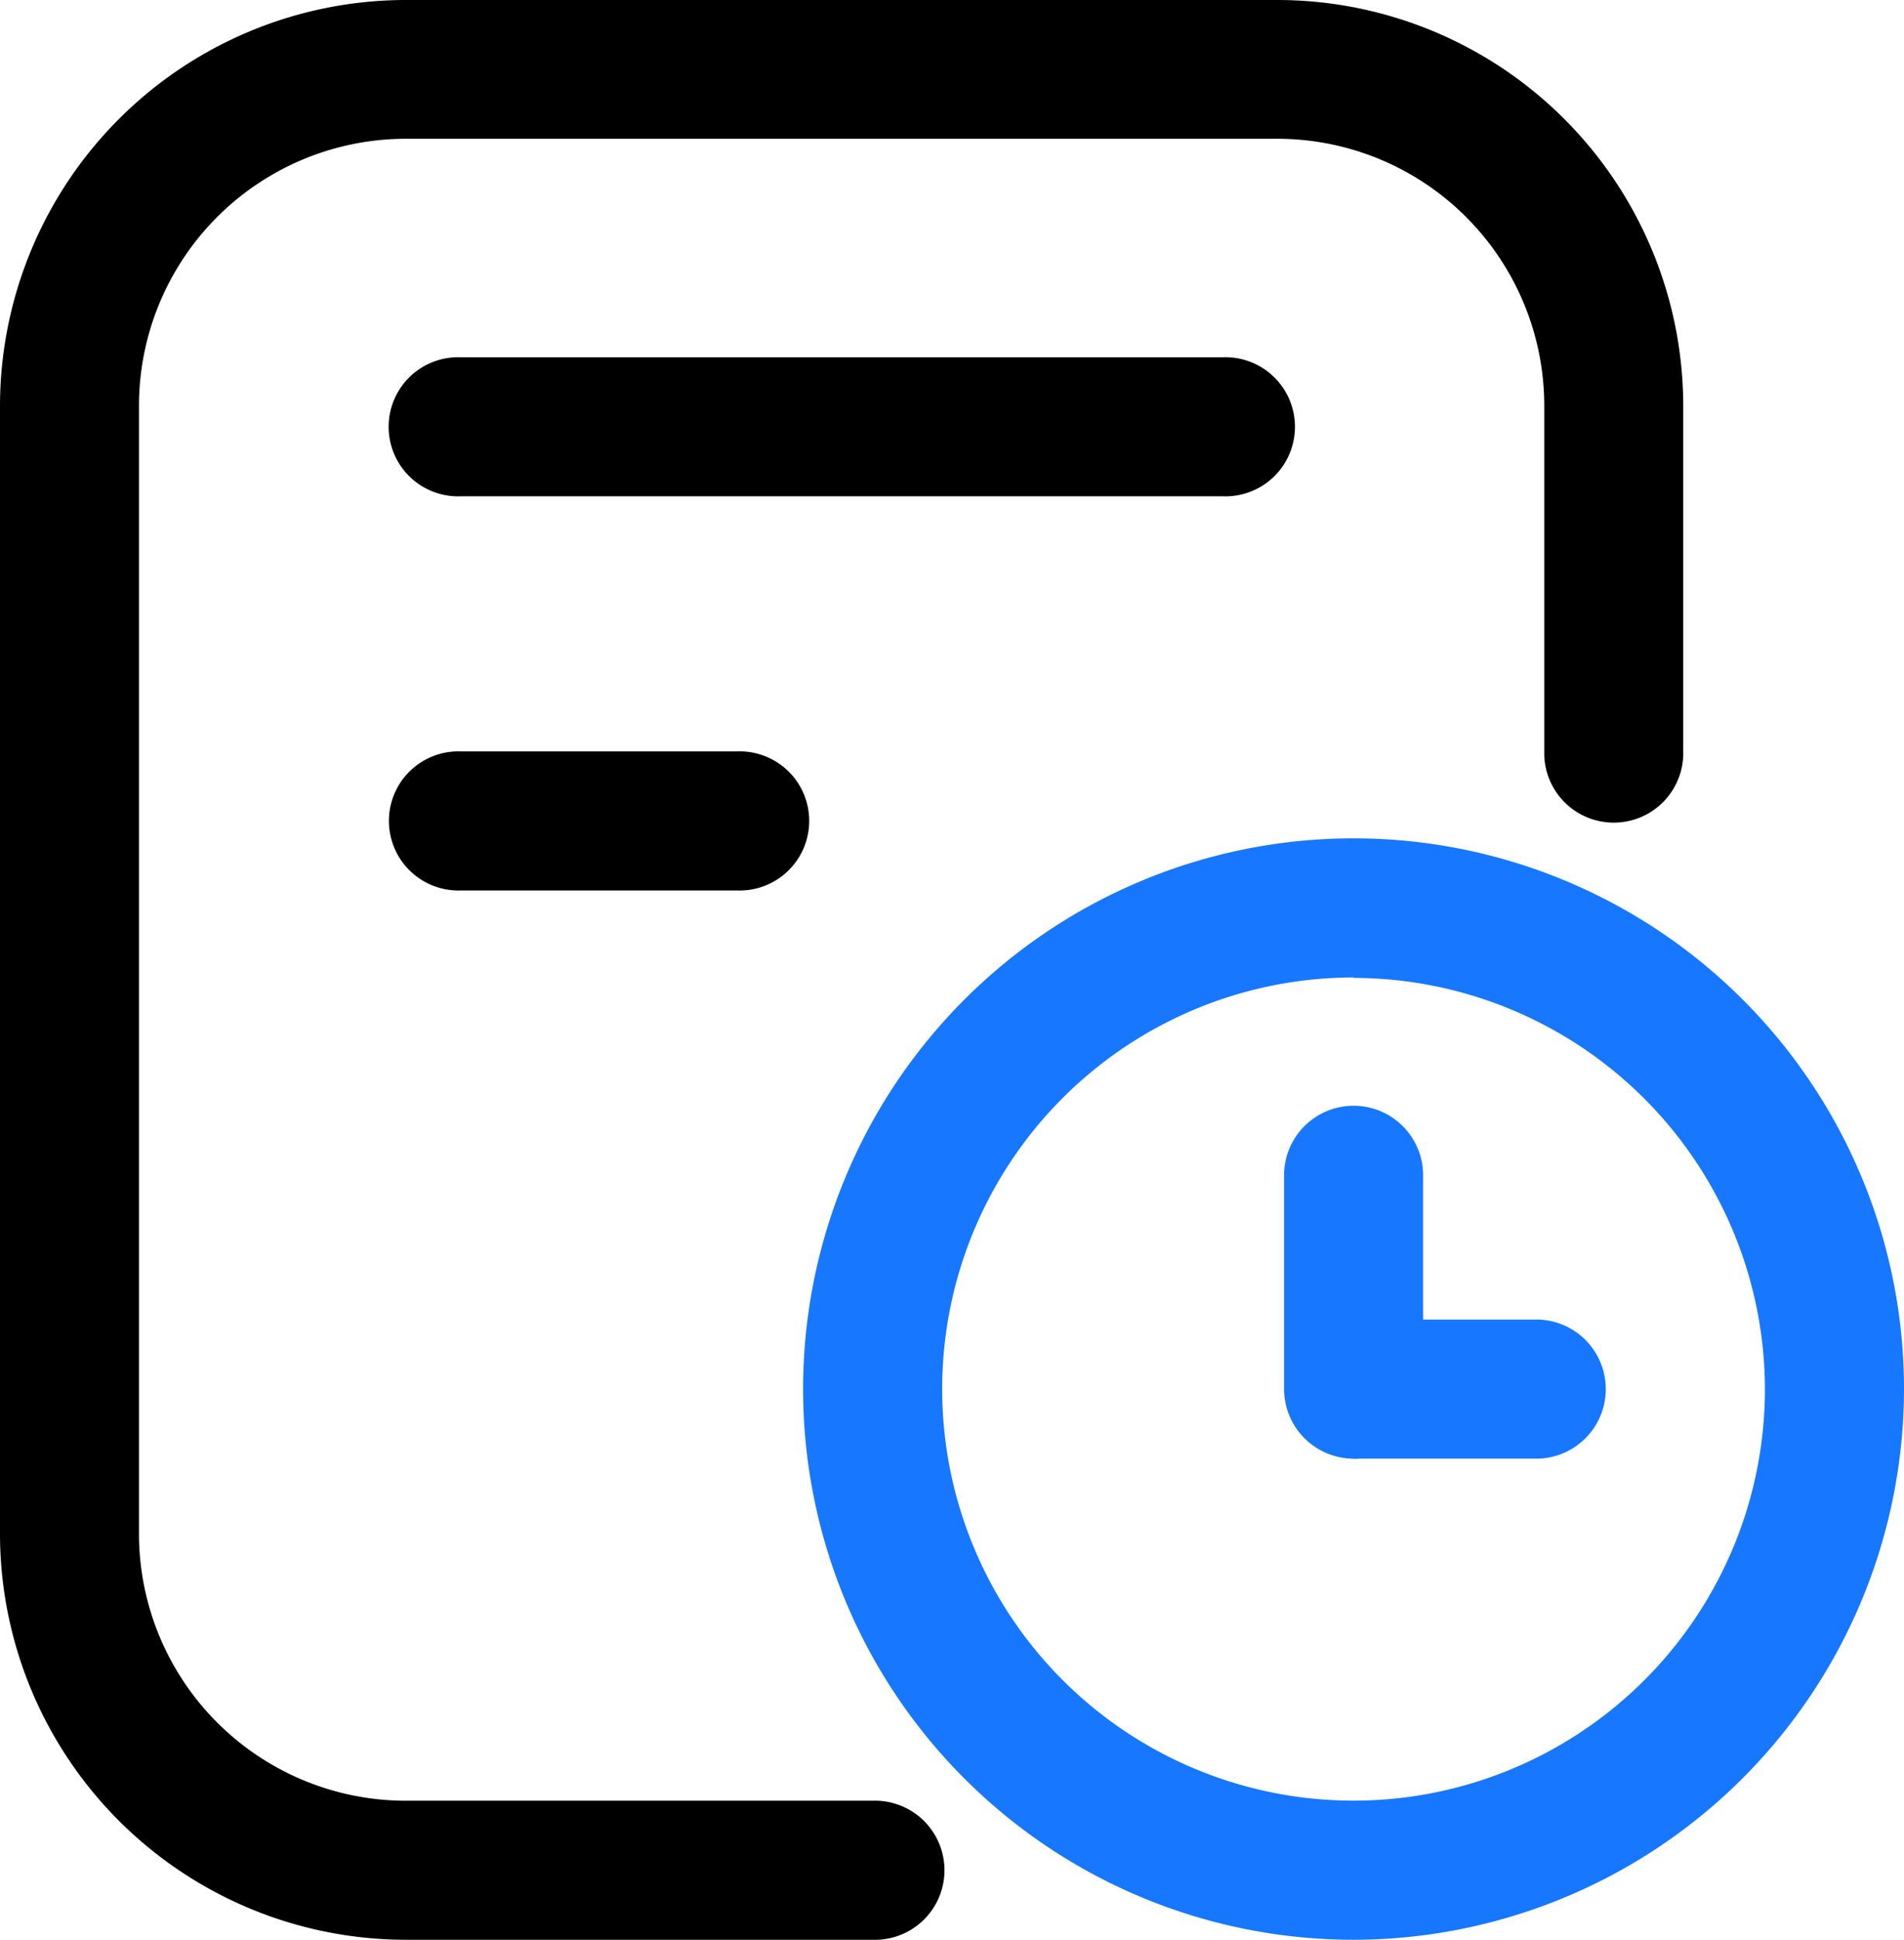 <svg xmlns="http://www.w3.org/2000/svg" xmlns:xlink="http://www.w3.org/1999/xlink" width="21.605" height="22" viewBox="0 0 21.605 22"><defs><style>.a{fill:none;}.b{clip-path:url(#a);}.c{fill:#1777ff;}</style><clipPath id="a"><rect class="a" width="21.605" height="22"/></clipPath></defs><g transform="translate(0 0)"><g class="b" transform="translate(0 0)"><path d="M9.9,22H4.6A4.608,4.608,0,0,1,0,17.4V4.6A4.608,4.608,0,0,1,4.6,0h9.9a4.608,4.608,0,0,1,4.6,4.6V8.569a.789.789,0,0,1-1.577,0V4.6a3.029,3.029,0,0,0-3.026-3.026H4.6A3.029,3.029,0,0,0,1.577,4.6V17.4A3.029,3.029,0,0,0,4.6,20.423H9.9A.789.789,0,1,1,9.9,22" transform="translate(0 0)"/><path d="M20.7,11.855h-8.65a.789.789,0,1,1,0-1.577H20.7a.789.789,0,1,1,0,1.577" transform="translate(-6.823 -6.226)"/><path d="M15.187,23.192H12.053a.789.789,0,1,1,0-1.577h3.135a.789.789,0,1,1,0,1.577" transform="translate(-6.823 -13.093)"/><path class="c" d="M39.846,39.536h-2.1a.789.789,0,0,1,0-1.577h2.1a.789.789,0,0,1,0,1.577" transform="translate(-22.386 -22.993)"/><path class="c" d="M37.747,35.768a.789.789,0,0,1-.789-.789V32.527a.789.789,0,0,1,1.577,0v2.453a.789.789,0,0,1-.789.789" transform="translate(-22.387 -19.225)"/><path class="c" d="M29.362,36.609a6.246,6.246,0,1,1,6.246-6.246,6.253,6.253,0,0,1-6.246,6.246m0-10.914a4.668,4.668,0,1,0,4.668,4.668A4.674,4.674,0,0,0,29.362,25.7" transform="translate(-14.003 -14.609)"/></g></g></svg>